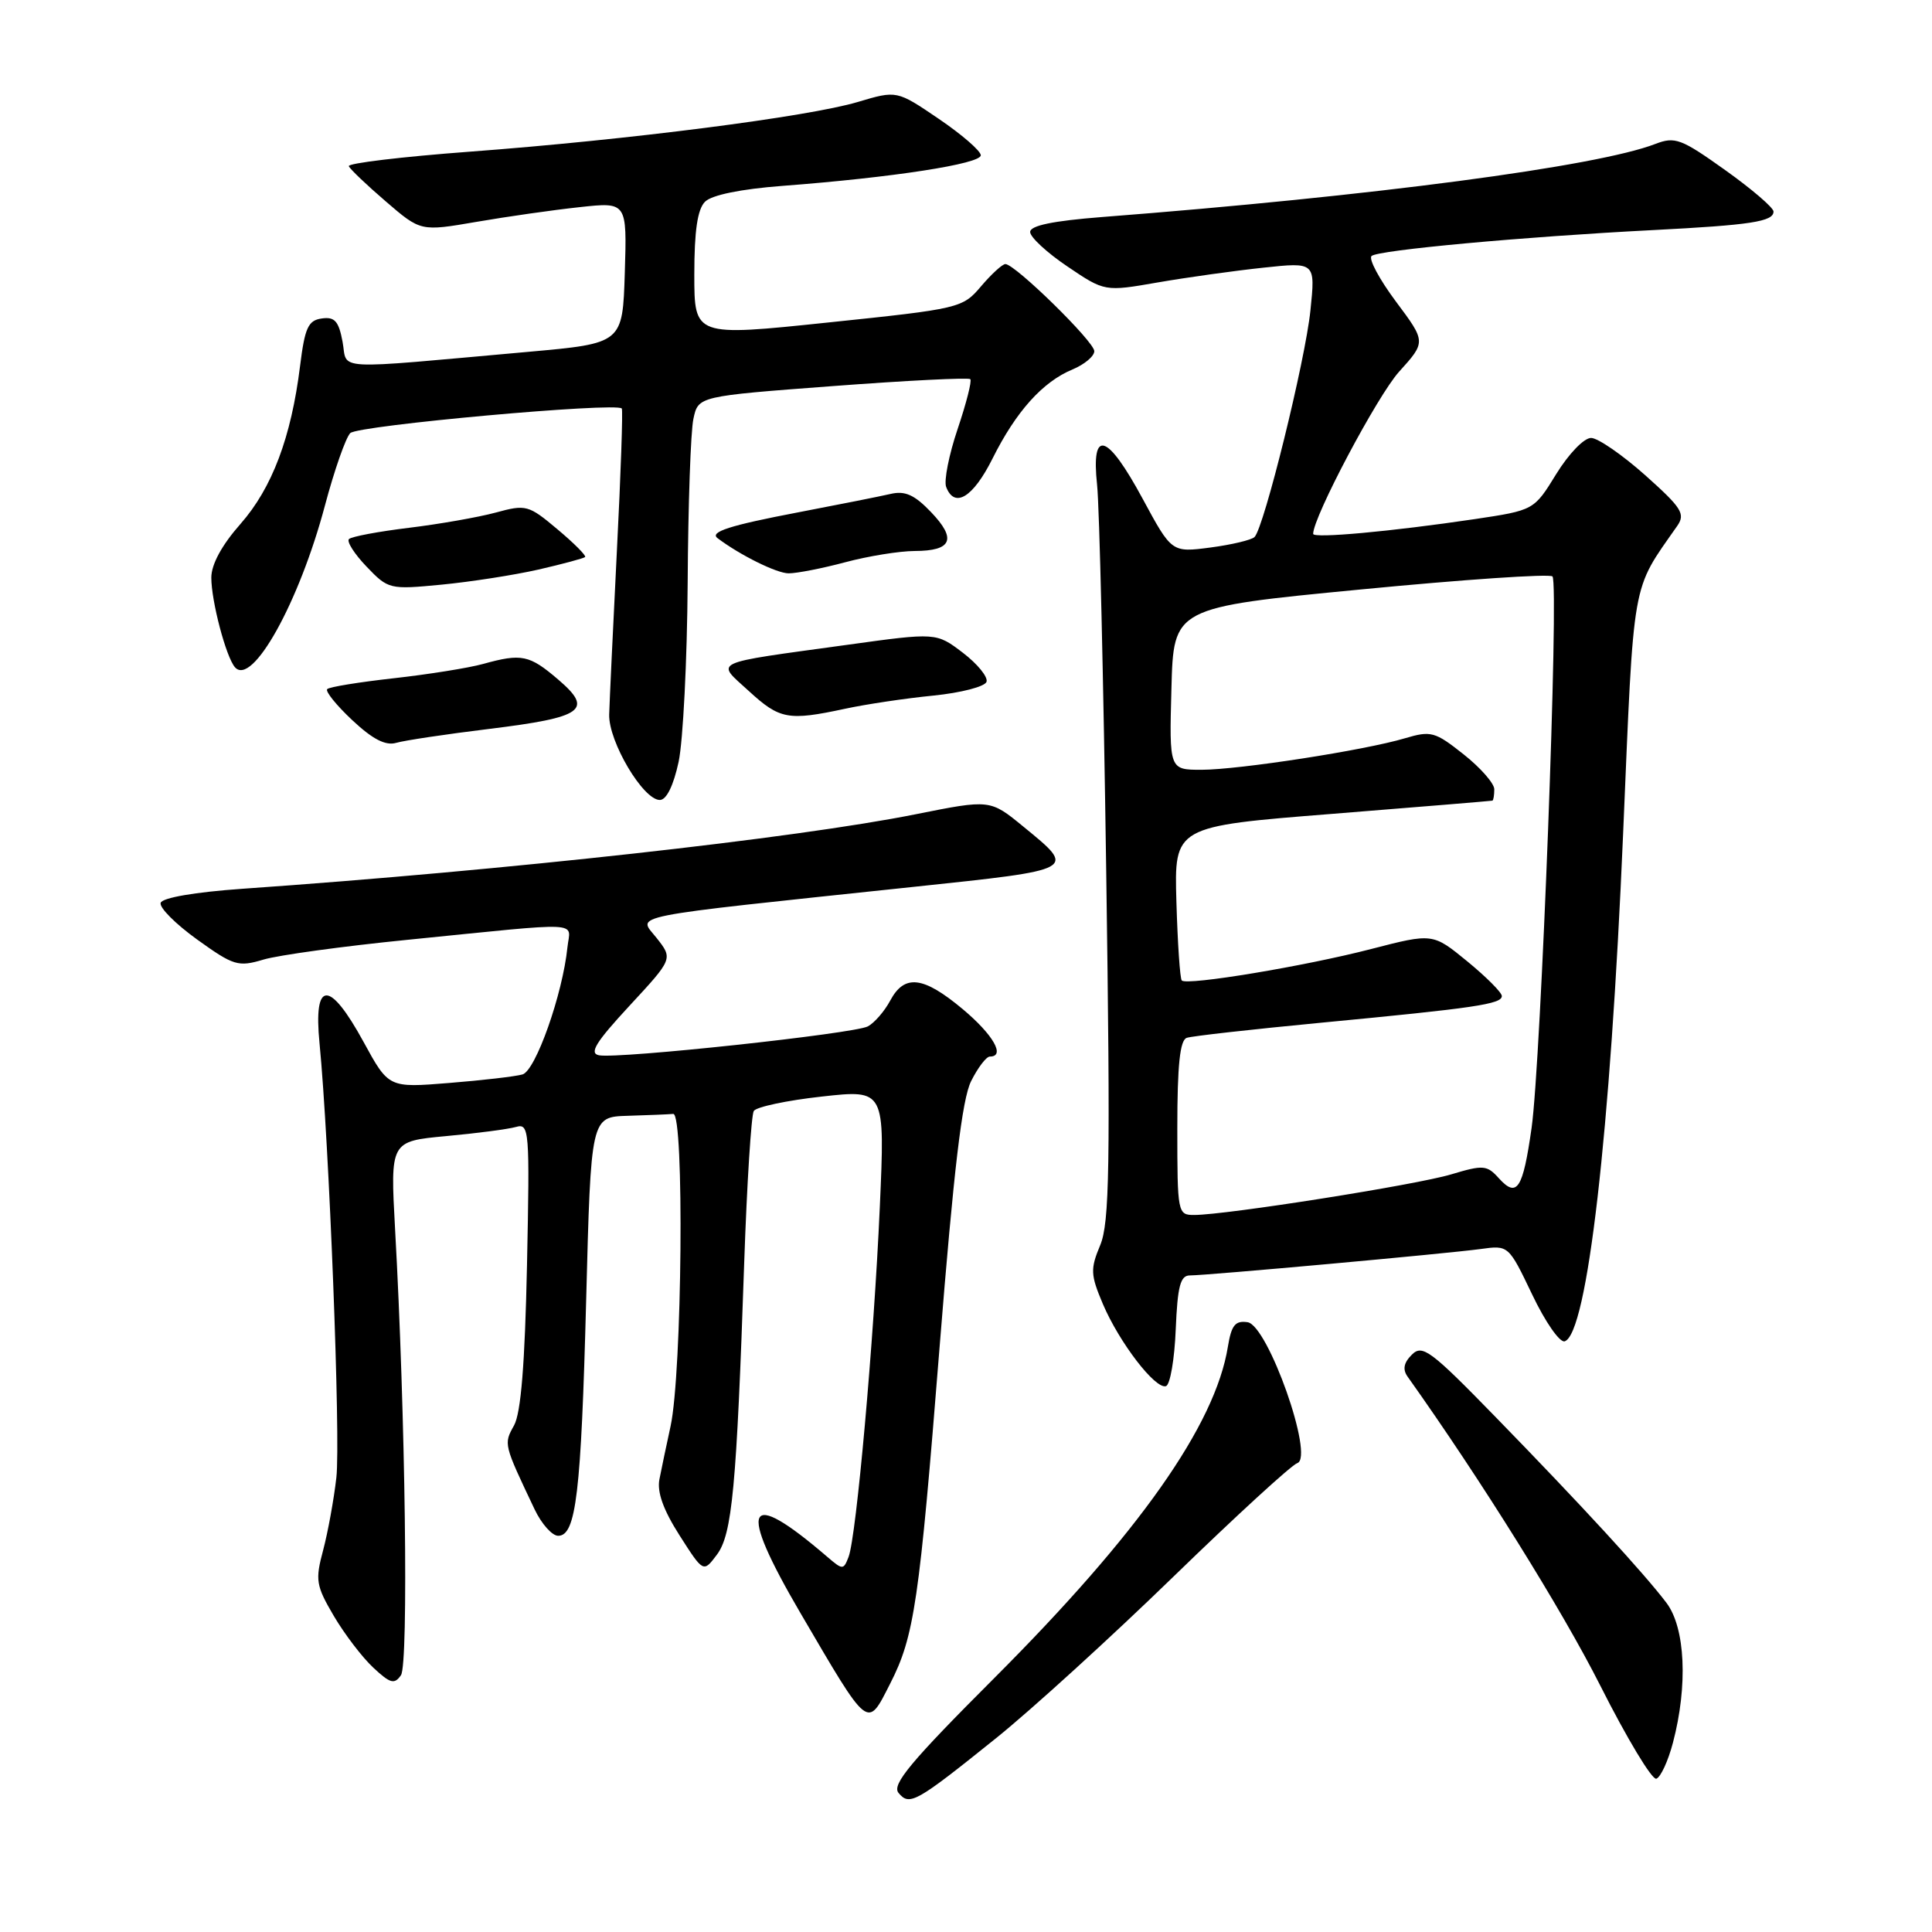 <?xml version="1.0" encoding="UTF-8" standalone="no"?>
<!DOCTYPE svg PUBLIC "-//W3C//DTD SVG 1.1//EN" "http://www.w3.org/Graphics/SVG/1.1/DTD/svg11.dtd" >
<svg xmlns="http://www.w3.org/2000/svg" xmlns:xlink="http://www.w3.org/1999/xlink" version="1.1" viewBox="0 0 256 256">
 <g >
 <path fill="currentColor"
d=" M 131.98 230.32 C 136.65 226.57 147.22 216.94 155.48 208.92 C 163.74 200.90 171.13 194.12 171.90 193.87 C 174.19 193.10 168.01 175.60 165.31 175.20 C 163.67 174.96 163.17 175.59 162.70 178.45 C 161.02 188.84 150.91 203.18 131.75 222.35 C 120.65 233.45 118.14 236.47 119.06 237.57 C 120.52 239.33 121.34 238.87 131.98 230.32 Z  M 221.67 230.93 C 223.67 223.36 223.32 215.69 220.81 212.38 C 217.84 208.46 209.56 199.45 198.14 187.73 C 189.56 178.92 188.47 178.11 187.08 179.50 C 186.00 180.57 185.83 181.46 186.52 182.42 C 196.26 196.12 206.98 213.31 212.05 223.36 C 215.56 230.32 218.90 235.87 219.47 235.69 C 220.04 235.50 221.03 233.36 221.67 230.93 Z  M 117.95 223.09 C 121.15 216.83 121.81 212.31 124.50 178.50 C 126.38 154.95 127.48 145.64 128.68 143.25 C 129.58 141.46 130.69 140.00 131.16 140.00 C 133.27 140.00 131.61 137.10 127.56 133.71 C 122.33 129.34 119.85 129.05 117.96 132.58 C 117.20 134.00 115.87 135.53 115.00 136.00 C 113.18 136.97 81.96 140.33 79.37 139.83 C 78.03 139.57 78.94 138.10 83.41 133.27 C 89.18 127.04 89.18 127.04 86.99 124.27 C 84.54 121.16 82.08 121.64 121.00 117.52 C 142.86 115.21 142.66 115.31 135.60 109.53 C 131.20 105.92 131.20 105.92 121.35 107.89 C 105.43 111.08 67.06 115.33 32.08 117.77 C 25.85 118.21 21.51 118.95 21.29 119.63 C 21.08 120.25 23.26 122.43 26.12 124.49 C 30.96 127.97 31.56 128.15 34.91 127.15 C 36.88 126.56 45.47 125.38 54.00 124.53 C 77.82 122.14 75.55 122.04 75.19 125.51 C 74.56 131.72 70.97 141.88 69.23 142.37 C 68.28 142.64 63.90 143.15 59.50 143.50 C 51.50 144.15 51.50 144.15 48.18 138.07 C 43.65 129.78 41.51 129.84 42.34 138.25 C 43.61 151.25 45.15 190.72 44.57 195.78 C 44.24 198.69 43.45 203.02 42.82 205.40 C 41.75 209.38 41.87 210.10 44.23 214.12 C 45.65 216.53 48.00 219.61 49.46 220.97 C 51.71 223.07 52.26 223.23 53.13 221.97 C 54.15 220.49 53.72 187.38 52.35 162.87 C 51.71 151.23 51.71 151.23 59.10 150.54 C 63.17 150.17 67.34 149.62 68.36 149.33 C 70.14 148.82 70.20 149.65 69.83 167.65 C 69.55 180.73 69.03 187.23 68.11 188.88 C 66.73 191.37 66.72 191.32 70.84 200.00 C 71.76 201.93 73.16 203.50 73.96 203.50 C 76.33 203.50 77.00 197.91 77.67 172.25 C 78.30 148.00 78.30 148.00 83.15 147.85 C 85.82 147.77 88.54 147.66 89.21 147.60 C 90.69 147.48 90.39 181.93 88.85 189.00 C 88.31 191.47 87.65 194.62 87.38 196.00 C 87.04 197.70 87.89 200.07 90.04 203.44 C 93.20 208.39 93.20 208.39 94.98 206.02 C 97.02 203.33 97.60 197.13 98.61 167.34 C 98.97 156.81 99.55 147.75 99.88 147.21 C 100.22 146.67 104.27 145.81 108.89 145.30 C 117.27 144.37 117.27 144.37 116.58 159.93 C 115.79 177.71 113.47 203.63 112.44 206.30 C 111.77 208.04 111.66 208.04 109.62 206.29 C 98.78 196.98 97.65 199.36 106.07 213.75 C 115.22 229.38 114.88 229.12 117.95 223.09 Z  M 155.79 176.17 C 156.03 170.42 156.40 169.00 157.67 169.00 C 159.92 169.00 191.76 166.11 196.20 165.50 C 199.89 164.99 199.89 164.99 203.03 171.55 C 204.75 175.16 206.68 177.94 207.33 177.73 C 210.32 176.75 213.38 150.19 215.07 110.50 C 216.53 76.15 216.13 78.44 222.24 69.69 C 223.35 68.09 222.85 67.30 218.00 62.97 C 214.97 60.27 211.75 58.05 210.84 58.03 C 209.90 58.01 207.87 60.12 206.21 62.81 C 203.26 67.61 203.26 67.61 195.38 68.79 C 184.31 70.43 174.00 71.37 174.00 70.74 C 174.00 68.50 182.52 52.43 185.38 49.26 C 188.96 45.30 188.96 45.30 184.97 39.96 C 182.78 37.02 181.32 34.31 181.74 33.92 C 182.60 33.14 201.82 31.37 219.00 30.49 C 232.02 29.82 235.00 29.36 235.00 28.03 C 235.00 27.52 232.12 25.05 228.60 22.54 C 222.77 18.38 221.95 18.07 219.35 19.07 C 211.63 22.06 181.92 25.98 146.00 28.76 C 139.51 29.27 136.50 29.89 136.50 30.74 C 136.50 31.42 138.72 33.48 141.44 35.31 C 146.38 38.65 146.38 38.65 153.44 37.42 C 157.32 36.75 163.61 35.87 167.40 35.47 C 174.30 34.73 174.30 34.73 173.64 41.12 C 172.96 47.78 167.49 69.92 166.23 71.16 C 165.83 71.55 163.20 72.18 160.38 72.55 C 155.26 73.22 155.26 73.22 151.42 66.11 C 146.70 57.37 144.56 56.71 145.37 64.25 C 145.68 67.14 146.22 90.20 146.58 115.50 C 147.14 154.63 147.02 162.02 145.78 165.00 C 144.46 168.16 144.50 168.91 146.13 172.77 C 148.30 177.88 153.10 184.13 154.50 183.67 C 155.05 183.49 155.63 180.11 155.79 176.17 Z  M 89.92 100.95 C 90.51 98.17 91.05 87.49 91.12 77.20 C 91.18 66.92 91.52 57.15 91.88 55.50 C 92.52 52.50 92.52 52.50 110.33 51.16 C 120.13 50.42 128.34 50.01 128.57 50.24 C 128.80 50.47 128.04 53.44 126.89 56.85 C 125.74 60.25 125.06 63.71 125.37 64.52 C 126.48 67.42 128.94 65.92 131.52 60.75 C 134.63 54.52 138.16 50.59 142.12 48.95 C 143.70 48.29 145.00 47.20 145.00 46.53 C 145.00 45.27 134.52 35.01 133.22 34.99 C 132.82 34.99 131.38 36.31 130.00 37.93 C 127.54 40.83 127.20 40.91 109.75 42.73 C 92.00 44.59 92.00 44.59 92.00 36.37 C 92.00 30.60 92.42 27.72 93.42 26.73 C 94.30 25.84 98.17 25.05 103.67 24.63 C 118.31 23.52 130.00 21.71 129.96 20.57 C 129.94 19.98 127.43 17.81 124.38 15.74 C 118.83 11.97 118.83 11.97 113.67 13.51 C 107.11 15.47 83.26 18.53 62.22 20.10 C 53.26 20.77 46.06 21.63 46.22 22.02 C 46.37 22.40 48.58 24.51 51.12 26.69 C 55.74 30.67 55.74 30.67 63.12 29.40 C 67.18 28.70 73.33 27.82 76.79 27.45 C 83.08 26.76 83.08 26.76 82.79 36.13 C 82.50 45.50 82.50 45.50 70.00 46.62 C 43.49 48.99 46.11 49.13 45.39 45.28 C 44.88 42.55 44.35 41.95 42.63 42.20 C 40.83 42.45 40.39 43.43 39.76 48.50 C 38.59 57.93 36.06 64.66 31.86 69.43 C 29.39 72.23 28.00 74.79 28.00 76.54 C 28.00 79.66 29.95 87.05 31.13 88.41 C 33.41 91.03 39.64 79.84 43.06 66.97 C 44.30 62.31 45.81 58.00 46.41 57.39 C 47.40 56.37 81.70 53.27 82.39 54.13 C 82.55 54.33 82.26 62.83 81.74 73.00 C 81.23 83.17 80.77 92.93 80.72 94.68 C 80.63 98.27 85.22 106.00 87.43 106.00 C 88.31 106.00 89.24 104.10 89.92 100.95 Z  M 64.78 96.59 C 77.33 95.05 78.69 94.08 73.96 90.04 C 70.14 86.77 69.12 86.56 64.00 87.98 C 62.08 88.51 56.76 89.36 52.19 89.87 C 47.62 90.38 43.64 91.02 43.36 91.31 C 43.07 91.59 44.56 93.44 46.67 95.42 C 49.38 97.96 51.09 98.84 52.50 98.43 C 53.60 98.11 59.13 97.28 64.78 96.59 Z  M 111.95 93.92 C 114.72 93.32 120.00 92.53 123.67 92.17 C 127.34 91.80 130.51 90.98 130.72 90.34 C 130.93 89.70 129.52 87.97 127.58 86.49 C 124.06 83.81 124.06 83.81 112.28 85.44 C 93.86 87.98 94.82 87.53 99.24 91.58 C 103.32 95.32 104.45 95.53 111.95 93.92 Z  M 71.35 75.47 C 74.57 74.73 77.35 73.98 77.53 73.81 C 77.71 73.63 76.06 71.97 73.86 70.13 C 70.03 66.91 69.70 66.82 65.68 67.92 C 63.38 68.54 58.20 69.45 54.17 69.94 C 50.13 70.43 46.57 71.10 46.24 71.43 C 45.91 71.75 46.96 73.40 48.57 75.08 C 51.45 78.09 51.62 78.13 58.50 77.47 C 62.35 77.10 68.13 76.20 71.35 75.47 Z  M 112.00 74.50 C 115.03 73.69 119.16 73.02 121.19 73.01 C 126.15 73.00 126.80 71.44 123.36 67.85 C 121.17 65.56 119.92 65.00 118.00 65.45 C 116.62 65.77 111.09 66.87 105.70 67.90 C 96.69 69.62 93.99 70.49 95.08 71.31 C 98.06 73.56 102.92 75.97 104.50 75.97 C 105.60 75.97 108.97 75.31 112.00 74.50 Z  M 156.00 149.47 C 156.00 141.13 156.35 137.82 157.25 137.52 C 157.94 137.28 165.93 136.39 175.00 135.52 C 195.46 133.57 199.00 133.05 199.00 131.98 C 199.00 131.51 196.94 129.45 194.43 127.39 C 189.85 123.64 189.85 123.64 181.68 125.75 C 172.93 128.02 157.28 130.62 156.59 129.92 C 156.36 129.69 156.04 125.00 155.88 119.50 C 155.59 109.50 155.59 109.50 176.54 107.84 C 188.07 106.92 197.61 106.13 197.75 106.09 C 197.89 106.04 198.00 105.36 198.00 104.58 C 198.00 103.81 196.17 101.72 193.93 99.95 C 190.15 96.95 189.61 96.80 186.18 97.82 C 180.83 99.42 164.20 101.99 159.22 102.00 C 154.93 102.00 154.93 102.00 155.22 91.25 C 155.50 80.50 155.50 80.50 180.28 78.11 C 193.90 76.79 205.35 76.01 205.71 76.38 C 206.60 77.27 204.19 140.67 202.94 149.48 C 201.79 157.57 201.01 158.77 198.62 156.14 C 197.03 154.37 196.55 154.33 192.29 155.61 C 187.68 157.00 162.48 160.98 158.25 160.99 C 156.05 161.00 156.00 160.76 156.00 149.47 Z "/>
</g>
</svg>